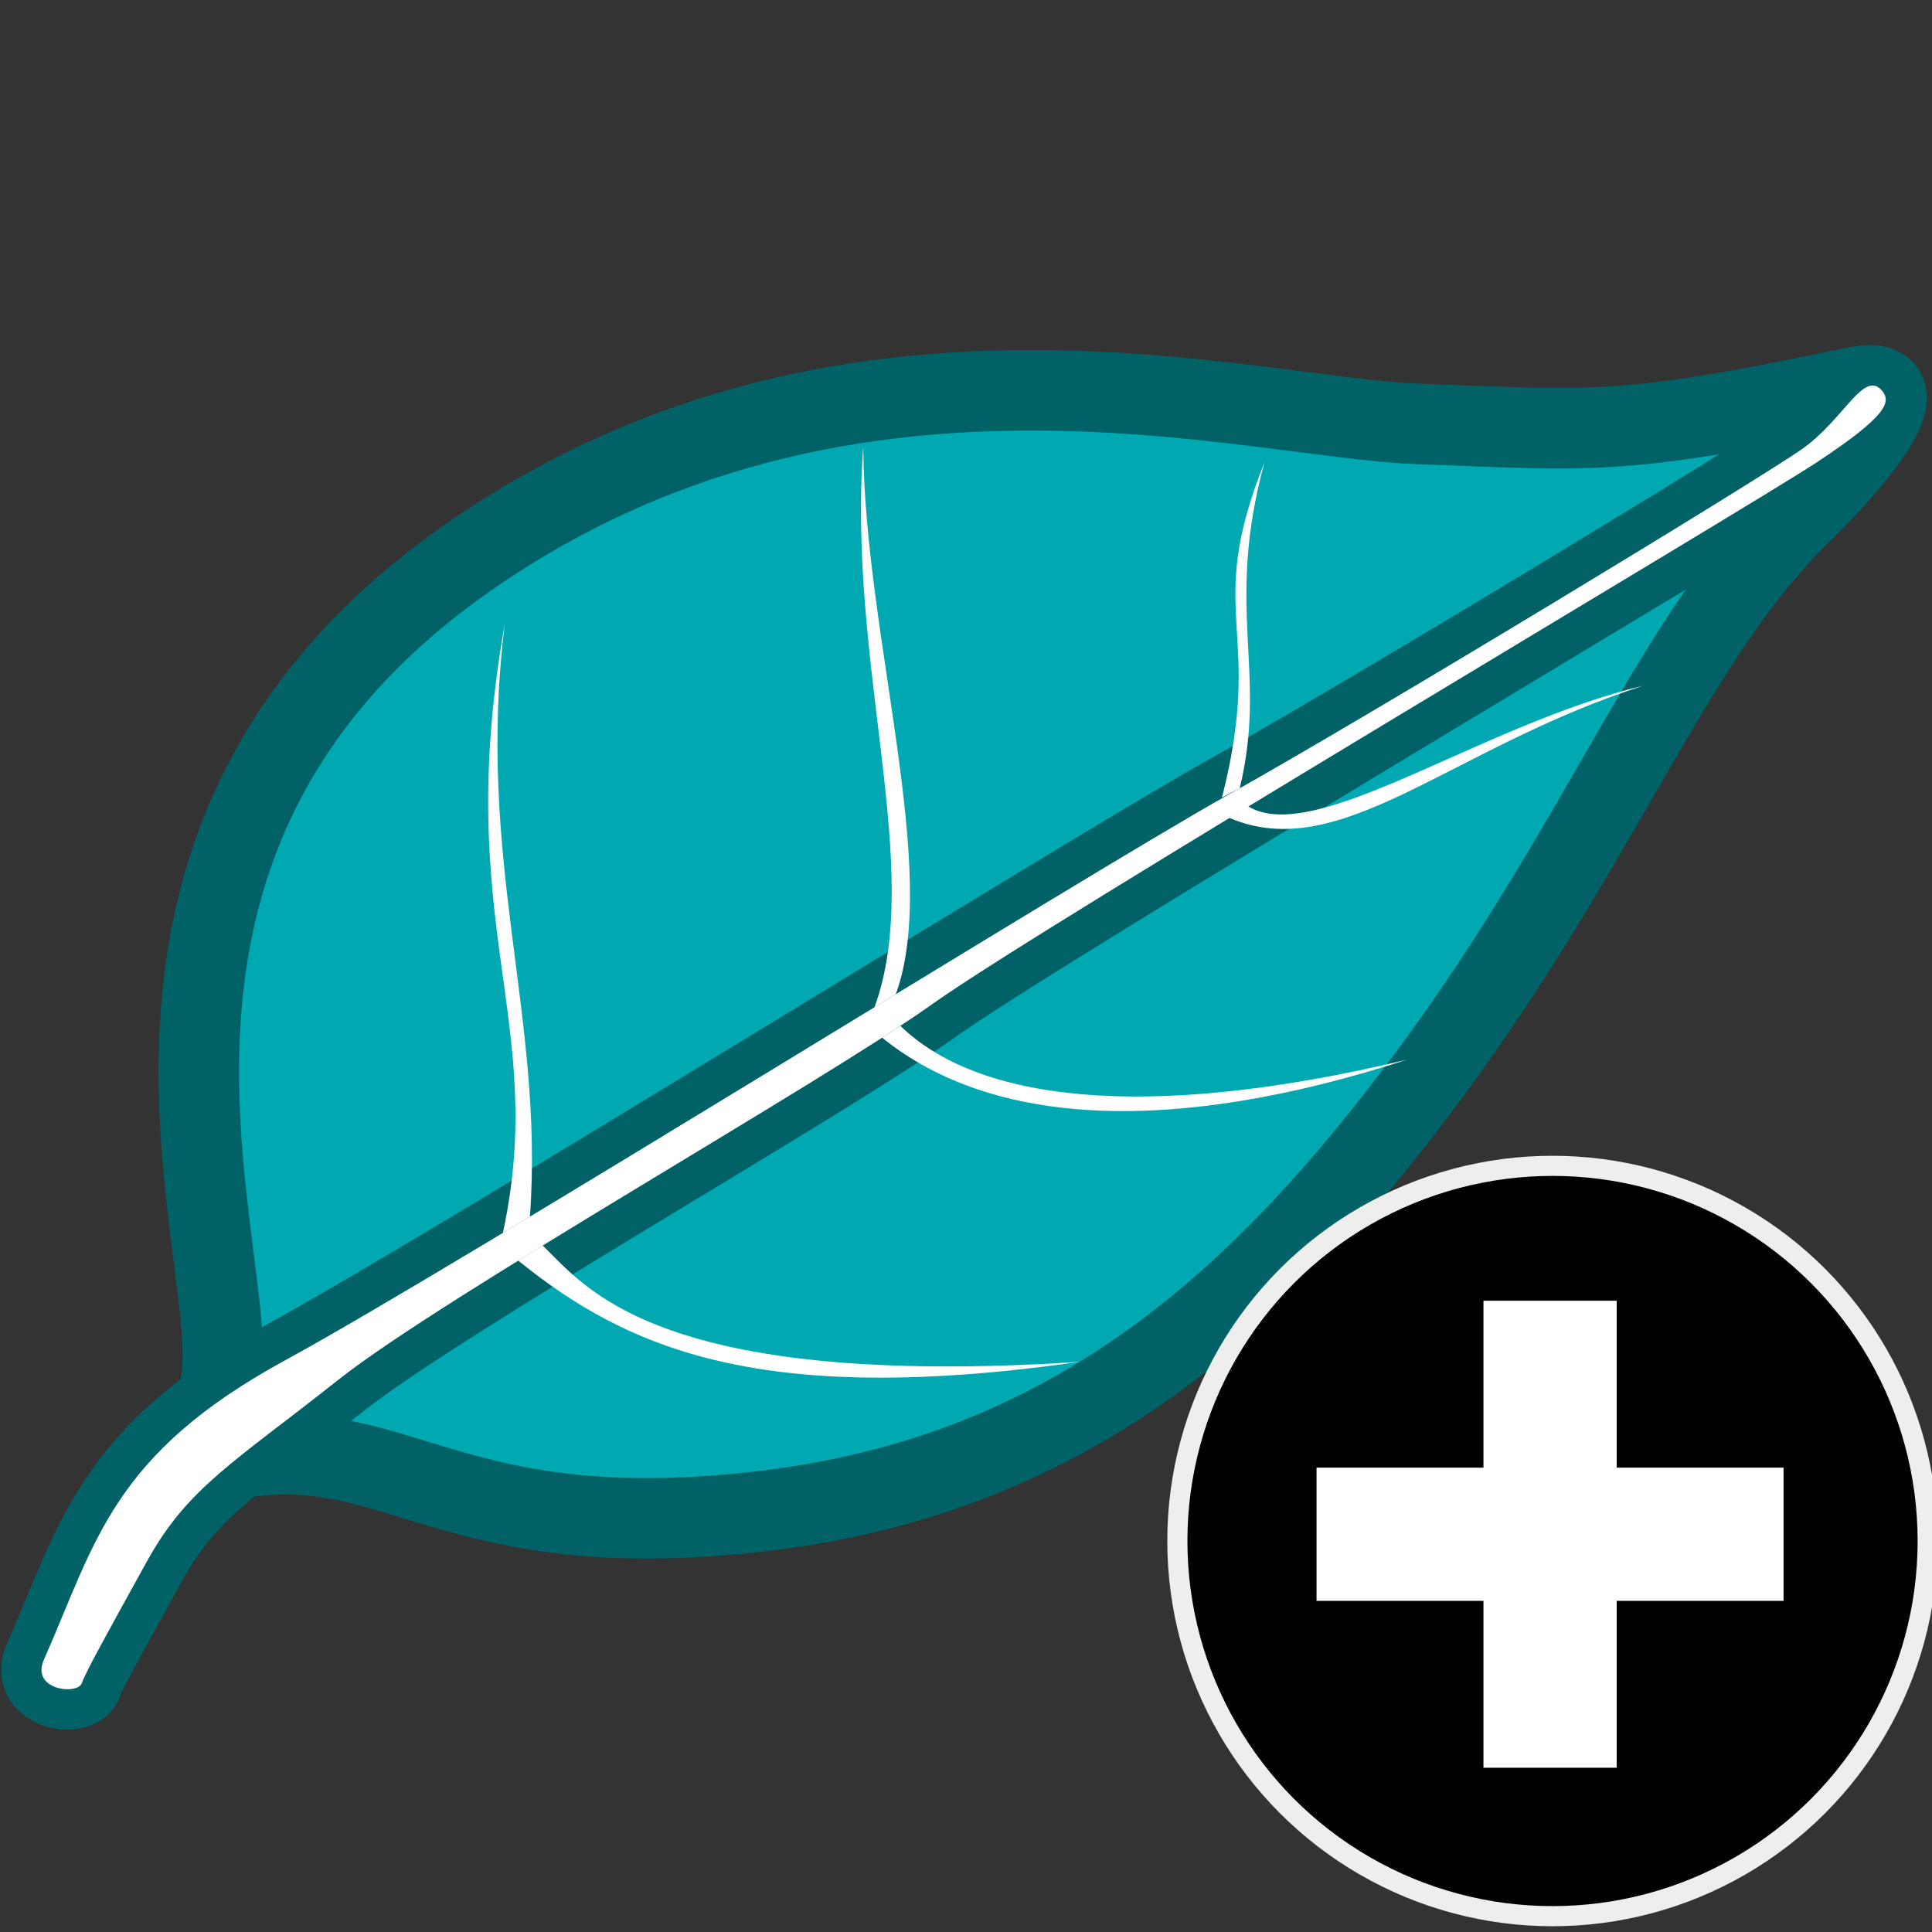 <?xml version="1.0" encoding="UTF-8" standalone="no"?>
<svg
   xmlns:dc="http://purl.org/dc/elements/1.1/"
   xmlns:cc="http://creativecommons.org/ns#"
   xmlns:rdf="http://www.w3.org/1999/02/22-rdf-syntax-ns#"
   xmlns:svg="http://www.w3.org/2000/svg"
   xmlns="http://www.w3.org/2000/svg"
   xmlns:sodipodi="http://sodipodi.sourceforge.net/DTD/sodipodi-0.dtd"
   xmlns:inkscape="http://www.inkscape.org/namespaces/inkscape"
   version="1.1"
   inkscape:output_extension="org.inkscape.output.svg.inkscape"
   sodipodi:docname="tree_leaf_generator.svg"
   inkscape:version="1.0 (4035a4fb49, 2020-05-01)"
   sodipodi:version="0.32"
   id="svg13552"
   height="48px"
   width="48px">
  <rect width="100%" height="100%" fill="#333333" stroke="none"/>
  <defs
     id="defs13554">
    <linearGradient
       gradientTransform="matrix(1.031,0,0,1.031,-297.87,-88.664)"
       y2="116.945"
       x2="321.06"
       y1="107.466"
       x1="313.923"
       gradientUnits="userSpaceOnUse"
       id="SVGID_96_">
      <stop
         id="stop6892"
         style="stop-color:#4C9C23"
         offset="0" />
      <stop
         id="stop6894"
         style="stop-color:#4C9C23"
         offset="0.082" />
      <stop
         id="stop6896"
         style="stop-color:#58A628"
         offset="0.153" />
      <stop
         id="stop6898"
         style="stop-color:#7DC438"
         offset="0.403" />
      <stop
         id="stop6900"
         style="stop-color:#98D944"
         offset="0.636" />
      <stop
         id="stop6902"
         style="stop-color:#A8E64B"
         offset="0.842" />
      <stop
         id="stop6904"
         style="stop-color:#AEEB4D"
         offset="1" />
    </linearGradient>
    <linearGradient
       gradientTransform="matrix(1.031,0,0,1.031,-297.87,-88.664)"
       y2="108.897"
       x2="315.001"
       y1="95.572"
       x1="306.041"
       gradientUnits="userSpaceOnUse"
       id="SVGID_97_">
      <stop
         id="stop6909"
         style="stop-color:#74D43F"
         offset="0" />
      <stop
         id="stop6911"
         style="stop-color:#57B425"
         offset="0.316" />
      <stop
         id="stop6913"
         style="stop-color:#389109"
         offset="0.621" />
      <stop
         id="stop6915"
         style="stop-color:#458C1F"
         offset="0.781" />
      <stop
         id="stop6917"
         style="stop-color:#458C20"
         offset="0.786" />
      <stop
         id="stop6919"
         style="stop-color:#57A22F"
         offset="0.881" />
      <stop
         id="stop6921"
         style="stop-color:#71C446"
         offset="1" />
    </linearGradient>
    <linearGradient
       gradientTransform="matrix(1.031,0,0,1.031,-297.87,-88.664)"
       y2="95.928"
       x2="333.373"
       y1="124.763"
       x1="290.287"
       gradientUnits="userSpaceOnUse"
       id="SVGID_98_">
      <stop
         id="stop6926"
         style="stop-color:#4C9C23"
         offset="0" />
      <stop
         id="stop6928"
         style="stop-color:#61B237"
         offset="0.028" />
      <stop
         id="stop6930"
         style="stop-color:#8EE361"
         offset="0.077" />
      <stop
         id="stop6932"
         style="stop-color:#4C9C23"
         offset="0.621" />
      <stop
         id="stop6934"
         style="stop-color:#4C9C23"
         offset="1" />
    </linearGradient>
    <linearGradient
       gradientTransform="matrix(1.031,0,0,1.031,-297.87,-88.664)"
       y2="122.465"
       x2="310.595"
       y1="101.933"
       x1="296.788"
       gradientUnits="userSpaceOnUse"
       id="SVGID_99_">
      <stop
         id="stop6939"
         style="stop-color:#8EE361"
         offset="0" />
      <stop
         id="stop6941"
         style="stop-color:#4C9C23"
         offset="0.489" />
      <stop
         id="stop6943"
         style="stop-color:#4C9C23"
         offset="0.555" />
      <stop
         id="stop6945"
         style="stop-color:#61B237"
         offset="0.715" />
      <stop
         id="stop6947"
         style="stop-color:#8EE361"
         offset="1" />
    </linearGradient>
    <linearGradient
       gradientTransform="matrix(1.031,0,0,1.031,-297.87,-88.664)"
       y2="116.88"
       x2="318.896"
       y1="96.35"
       x1="305.09"
       gradientUnits="userSpaceOnUse"
       id="SVGID_100_">
      <stop
         id="stop6952"
         style="stop-color:#8EE361"
         offset="0" />
      <stop
         id="stop6954"
         style="stop-color:#4C9C23"
         offset="0.489" />
      <stop
         id="stop6956"
         style="stop-color:#4C9C23"
         offset="0.555" />
      <stop
         id="stop6958"
         style="stop-color:#61B237"
         offset="0.715" />
      <stop
         id="stop6960"
         style="stop-color:#8EE361"
         offset="1" />
    </linearGradient>
    <linearGradient
       gradientTransform="matrix(1.031,0,0,1.031,-297.87,-88.664)"
       y2="111.976"
       x2="326.194"
       y1="91.443"
       x1="312.387"
       gradientUnits="userSpaceOnUse"
       id="SVGID_101_">
      <stop
         id="stop6965"
         style="stop-color:#8EE361"
         offset="0" />
      <stop
         id="stop6967"
         style="stop-color:#4C9C23"
         offset="0.489" />
      <stop
         id="stop6969"
         style="stop-color:#4C9C23"
         offset="0.555" />
      <stop
         id="stop6971"
         style="stop-color:#61B237"
         offset="0.715" />
      <stop
         id="stop6973"
         style="stop-color:#8EE361"
         offset="1" />
    </linearGradient>
    <linearGradient
       gradientTransform="matrix(1.031,0,0,1.031,-297.87,-88.664)"
       y2="122.899"
       x2="320.637"
       y1="114.41"
       x1="299.414"
       gradientUnits="userSpaceOnUse"
       id="SVGID_102_">
      <stop
         id="stop6978"
         style="stop-color:#8EE361"
         offset="0" />
      <stop
         id="stop6980"
         style="stop-color:#86DA5A"
         offset="0.141" />
      <stop
         id="stop6982"
         style="stop-color:#71C345"
         offset="0.367" />
      <stop
         id="stop6984"
         style="stop-color:#4E9E25"
         offset="0.648" />
      <stop
         id="stop6986"
         style="stop-color:#4C9C23"
         offset="0.659" />
    </linearGradient>
    <linearGradient
       gradientTransform="matrix(1.031,0,0,1.031,-297.87,-88.664)"
       y2="113.713"
       x2="321.572"
       y1="106.672"
       x1="306.233"
       gradientUnits="userSpaceOnUse"
       id="SVGID_103_">
      <stop
         id="stop6991"
         style="stop-color:#83D857"
         offset="0" />
      <stop
         id="stop6993"
         style="stop-color:#5DAE33"
         offset="0.764" />
    </linearGradient>
    <linearGradient
       gradientTransform="matrix(1.031,0,0,1.031,-297.87,-88.664)"
       y2="110.73"
       x2="328.041"
       y1="90.204"
       x1="314.239"
       gradientUnits="userSpaceOnUse"
       id="SVGID_104_">
      <stop
         id="stop6998"
         style="stop-color:#8EE361"
         offset="0" />
      <stop
         id="stop7000"
         style="stop-color:#4C9C23"
         offset="0.489" />
      <stop
         id="stop7002"
         style="stop-color:#4C9C23"
         offset="0.555" />
    </linearGradient>
  </defs>
  <sodipodi:namedview
     inkscape:window-maximized="1"
     inkscape:document-rotation="0"
     inkscape:window-y="-8"
     inkscape:window-x="-8"
     inkscape:window-height="1377"
     inkscape:window-width="2560"
     inkscape:document-units="px"
     inkscape:grid-bbox="true"
     showgrid="true"
     inkscape:current-layer="layer1"
     inkscape:cy="24"
     inkscape:cx="24"
     inkscape:zoom="19.79899"
     inkscape:pageshadow="2"
     inkscape:pageopacity="0.0"
     borderopacity="1.0"
     bordercolor="#666666"
     pagecolor="#ffffff"
     id="base" />
  <g
     inkscape:groupmode="layer"
     inkscape:label="Layer 1"
     id="layer1">
    <path
       d="M 5.254,34.945 C 6.851,32.859 0.669,21.423 11.711,13.793 c 9.291,-6.42 19.293,-3.412 23.506,-3.262 4.214,0.149 4.974,0.338 10.824,-0.904 2,-0.425 -0.085,1.952 -1.32,3.153 -3.145,3.052 -4.916,8.12 -9.222,13.935 -4.308,5.813 -9.066,9.992 -16.7,10.845 -7.635,0.856 -8.926,-1.998 -12.905,-1.325"
       id="path6887"
       style="fill:#00a9b2;fill-opacity:1;stroke:#006267;stroke-width:2;stroke-opacity:1" />
    <path
       d="M 1.089,41.24 C 2.38,38.317 2.771,36.146 7.086,33.795 11.401,31.444 26.922,21.755 30.544,19.729 34.164,17.702 43.784,11.862 44.799,11.137 45.812,10.411 46.3,9.198 46.747,9.693 47.008,9.984 46.879,10.336 45.134,11.488 43.389,12.64 25.894,22.995 23.167,24.944 20.439,26.892 11.003,32.224 8.41,34.277 5.816,36.332 4.669,36.952 3.66,38.775 2.651,40.599 2.145,41.511 2.033,41.817 1.922,42.122 0.76,41.987 1.089,41.24 Z"
       id="path6889"
       style="fill:#00a9b2;fill-opacity:1;stroke:#006267;stroke-width:2;stroke-opacity:1" />
    <path
       style="fill:#ffffff"
       id="path6936"
       d="M 1.089,41.24 C 2.38,38.317 2.771,36.146 7.086,33.795 C 11.401,31.444 26.922,21.755 30.544,19.729 C 34.164,17.702 43.784,11.862 44.799,11.137 C 45.812,10.411 46.3,9.198 46.747,9.693 C 47.008,9.984 46.879,10.336 45.134,11.488 C 43.389,12.64 25.894,22.995 23.167,24.944 C 20.439,26.892 11.003,32.224 8.41,34.277 C 5.816,36.332 4.669,36.952 3.66,38.775 C 2.651,40.599 2.145,41.511 2.033,41.817 C 1.922,42.122 0.76,41.987 1.089,41.24 z " />
    <path
       style="fill:#ffffff"
       id="path6949"
       d="M 12.494,30.633 C 13.629,25.348 11.209,23.006 12.543,15.488 C 11.81,21.355 13.527,25.223 13.166,30.226 L 12.494,30.633 z " />
    <path
       style="fill:#ffffff"
       id="path6962"
       d="M 21.727,25.024 C 22.979,21.588 21.045,16.547 21.447,11.104 C 21.481,15.788 23.372,21.64 22.256,24.701 L 21.727,25.024 z " />
    <path
       style="fill:#ffffff"
       id="path6975"
       d="M 30.36,19.814 C 31.438,15.578 29.886,15.31 31.414,11.493 C 30.417,15.155 31.502,16.681 30.801,19.583 L 30.36,19.814 z " />
    <path
       style="fill:#ffffff"
       id="path6988"
       d="M 12.874,31.319 C 15.618,33.538 18.949,34.956 26.828,33.835 C 16.283,34.516 14.537,31.956 13.483,30.944 L 12.874,31.319 z " />
    <path
       style="fill:#ffffff"
       id="path6995"
       d="M 21.916,25.781 C 24.66,28 29.153,28.207 34.951,26.329 C 28.329,27.91 24.253,27.318 22.37,25.487 L 21.916,25.781 z " />
    <path
       style="fill:#ffffff"
       id="path7004"
       d="M 30.546,20.321 C 33.309,21.502 36.022,18.58 40.831,17.034 C 36.747,18.019 32.649,21.051 31,20.027 L 30.546,20.321 z " />
    <g
       transform="translate(0.143,-0.143)"
       id="g3729">
      <circle
         r="9.321"
         cy="38.429"
         cx="38.429"
         id="path1206"
         style="color:#000000;overflow:visible;fill:#000000;stroke:#eeeeec;stroke-width:0.5;stroke-linecap:round;stroke-linejoin:bevel" />
      <rect
         transform="rotate(90)"
         style="color:#000000;overflow:visible;fill:#ffffff;stroke:none;stroke-width:0.5;stroke-linecap:round;stroke-linejoin:bevel"
         id="rect1210"
         width="3.31"
         height="11.603"
         x="36.606"
         y="-44.169" />
      <rect
         y="-44.062"
         x="-40.023"
         height="11.603"
         width="3.31"
         id="rect1212"
         style="color:#000000;overflow:visible;fill:#ffffff;stroke:none;stroke-width:0.5;stroke-linecap:round;stroke-linejoin:bevel"
         transform="scale(-1)" />
    </g>
  </g>
</svg>
